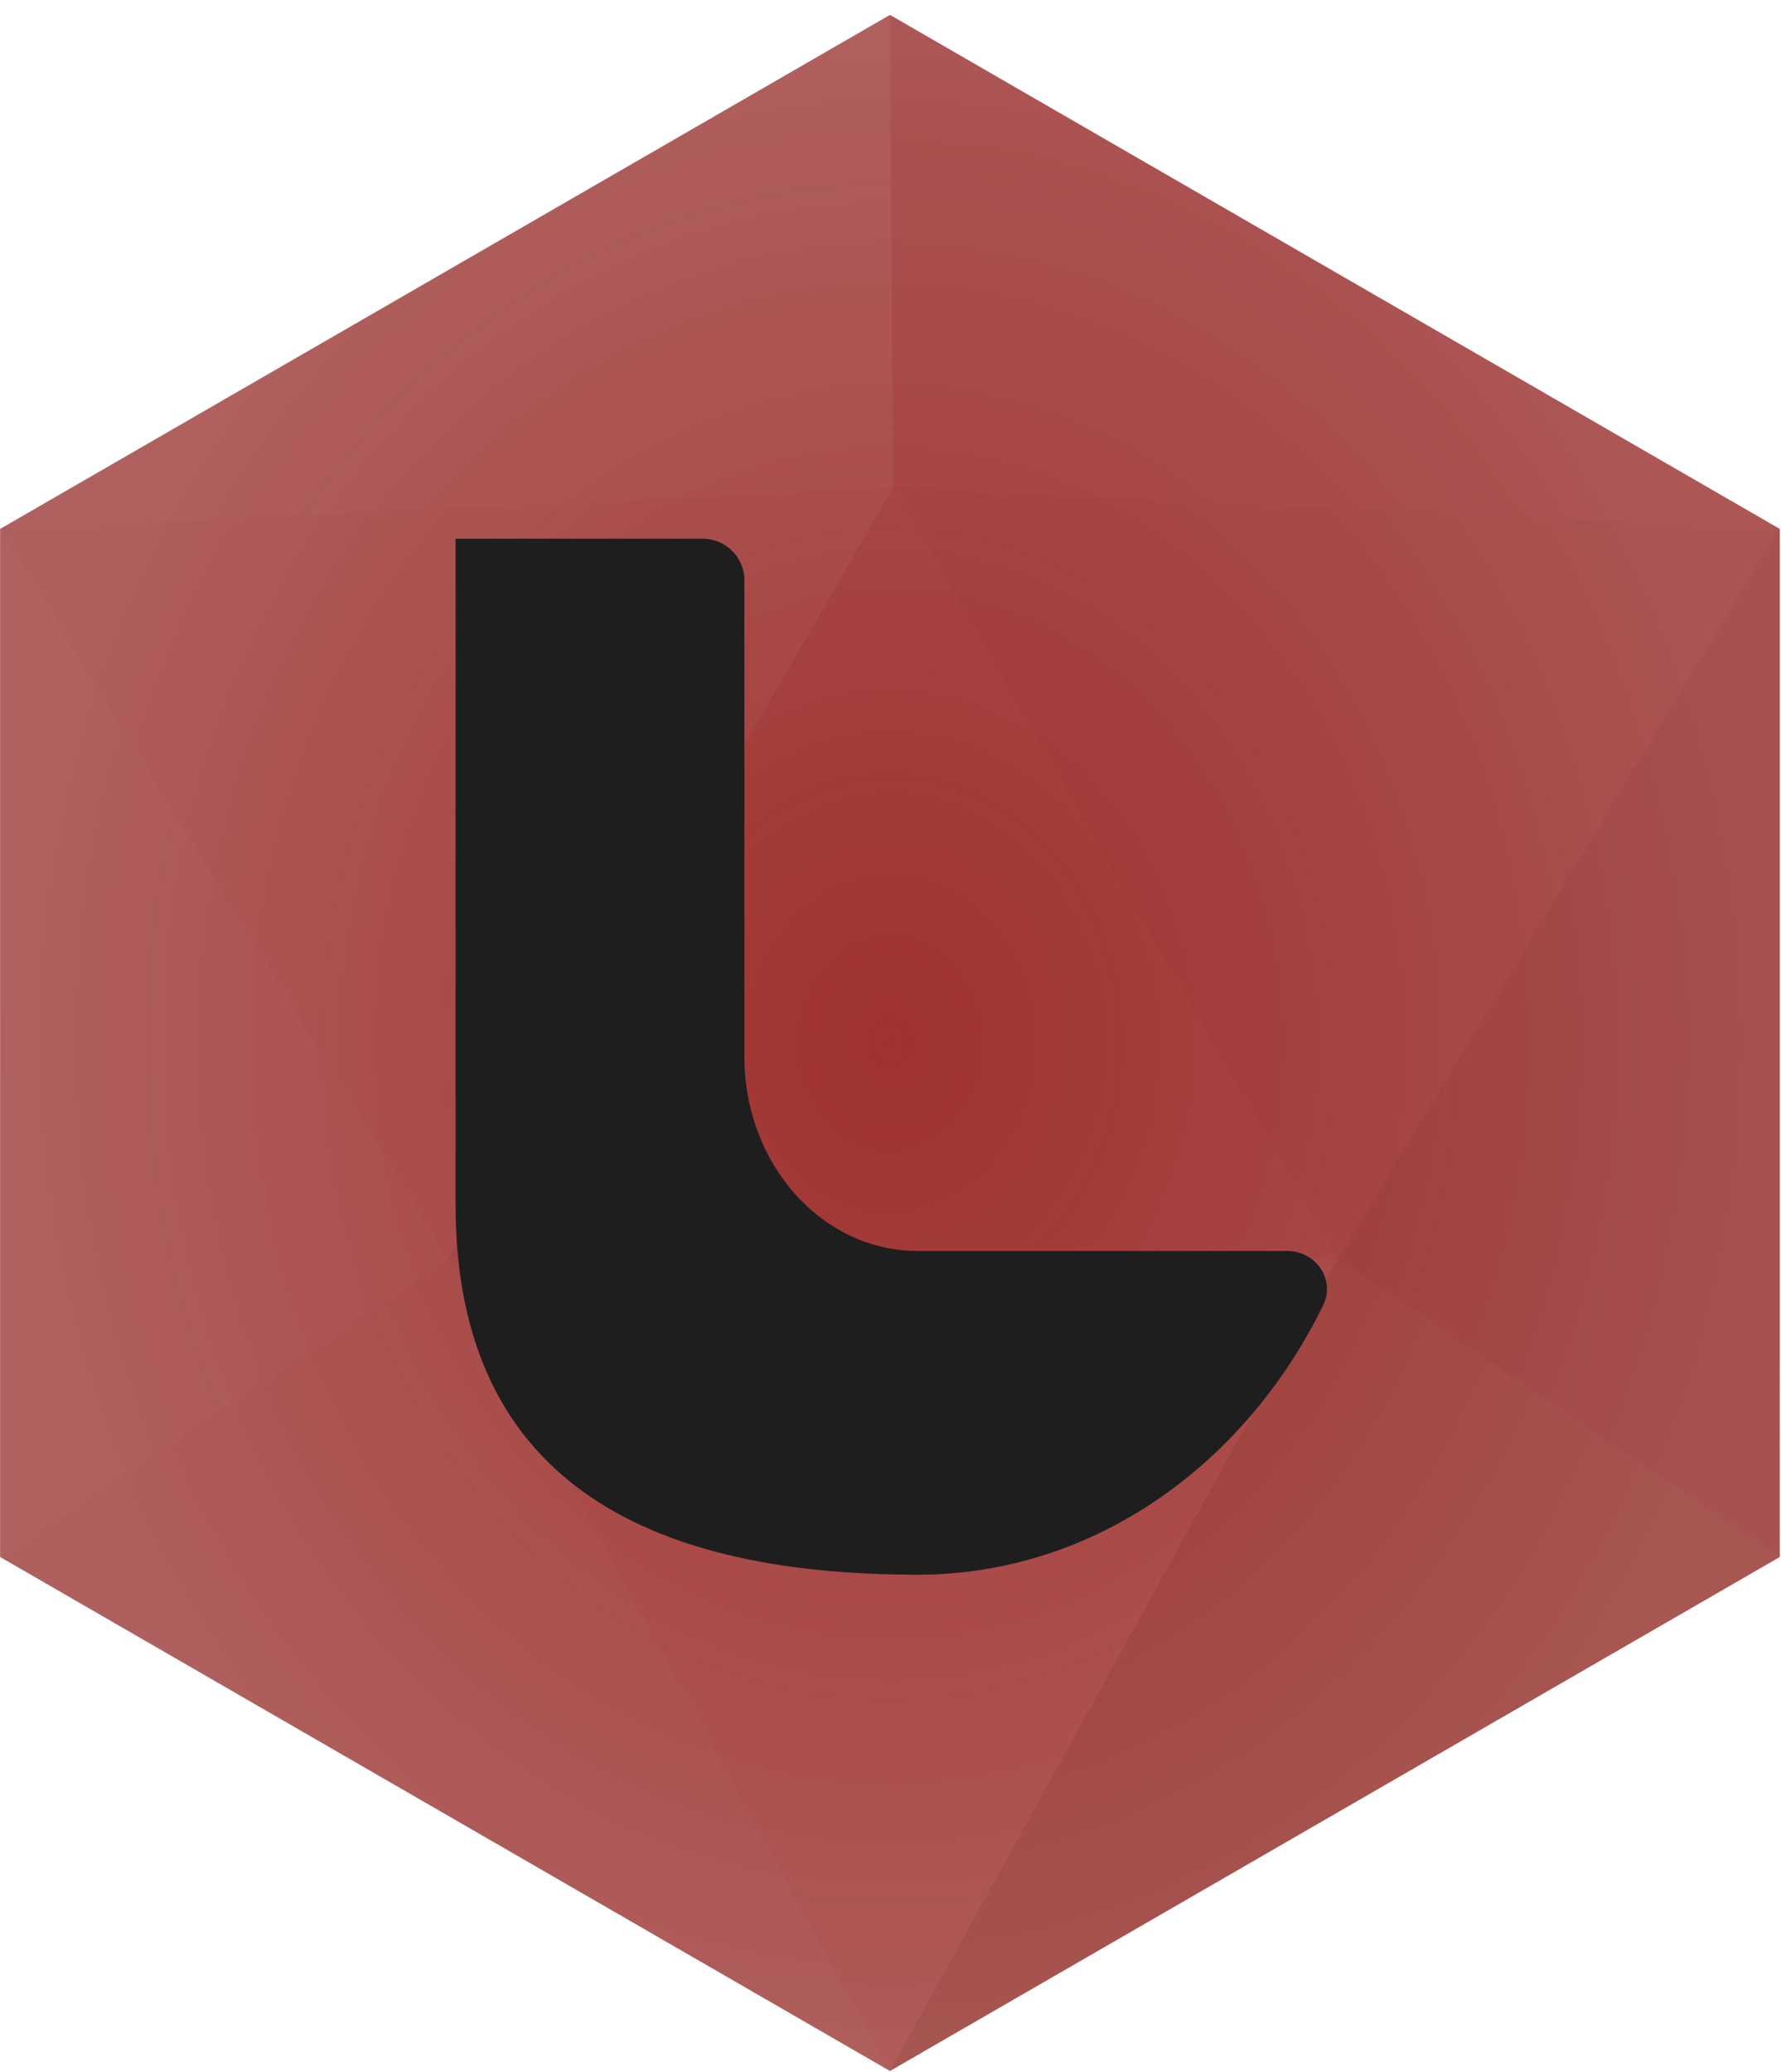 <svg width="43" height="50" viewBox="0 0 43 50" fill="none" xmlns="http://www.w3.org/2000/svg">
<g clip-path="url(#clip0_408_432)">
<path d="M21.487 0.36L42.971 12.764V37.572L21.487 49.976L0.003 37.572V12.764L21.487 0.36Z" fill="url(#paint0_radial_408_432)"/>
<path d="M21.562 11.771L10.82 30.377H32.304L21.562 11.771Z" fill="#E49383" fill-opacity="0.15"/>
<path d="M21.487 49.976L10.82 30.377H32.304L21.487 49.976Z" fill="#F8B3A0" fill-opacity="0.15"/>
<path d="M21.487 49.976L10.82 30.377L0.003 37.572L21.487 49.976Z" fill="#F8C4B9" fill-opacity="0.15"/>
<path d="M21.487 49.976L42.971 37.572L32.304 30.377L21.487 49.976Z" fill="#C78670" fill-opacity="0.15"/>
<path d="M42.946 12.764L21.561 11.771L32.303 30.377L42.946 12.764Z" fill="#D88A7A" fill-opacity="0.15"/>
<path d="M42.946 12.764L42.971 37.572L32.303 30.377L42.946 12.764Z" fill="#B46C65" fill-opacity="0.15"/>
<path d="M0.003 12.764L10.82 30.377L21.561 11.771L0.003 12.764Z" fill="#F8C4B9" fill-opacity="0.15"/>
<path d="M0.003 12.764L10.82 30.377L0.003 37.572V12.764Z" fill="#FFD3C8" fill-opacity="0.15"/>
<path d="M0.003 12.764L21.561 11.771L21.487 0.36L0.003 12.764Z" fill="#FFD0C7" fill-opacity="0.15"/>
<path d="M42.971 12.764L21.561 11.771L21.487 0.36L42.971 12.764Z" fill="#E29185" fill-opacity="0.15"/>
<path fill-rule="evenodd" clip-rule="evenodd" d="M11 13C15.435 13 11.467 13 16.965 13C17.518 13 17.972 13.448 17.972 14L17.972 20.812C17.972 25.5 17.972 22.911 17.972 25.5C17.972 28.089 19.845 30.188 22.155 30.188H31.076C31.769 30.188 32.249 30.876 31.945 31.499C30.05 35.373 26.376 38 22.155 38C15.994 38 11 35.983 11 29.079C11 22.176 11 25.5 11 13Z" fill="#1E1E1E"/>
</g>
<defs>
<radialGradient id="paint0_radial_408_432" cx="0" cy="0" r="1" gradientUnits="userSpaceOnUse" gradientTransform="translate(21.487 25.168) rotate(90) scale(24.808 21.484)">
<stop stop-color="#942121"/>
<stop offset="1" stop-color="#8B2121" stop-opacity="0.8"/>
</radialGradient>
<clipPath id="clip0_408_432">
<rect width="43" height="50" fill="white"/>
</clipPath>
</defs>
</svg>
